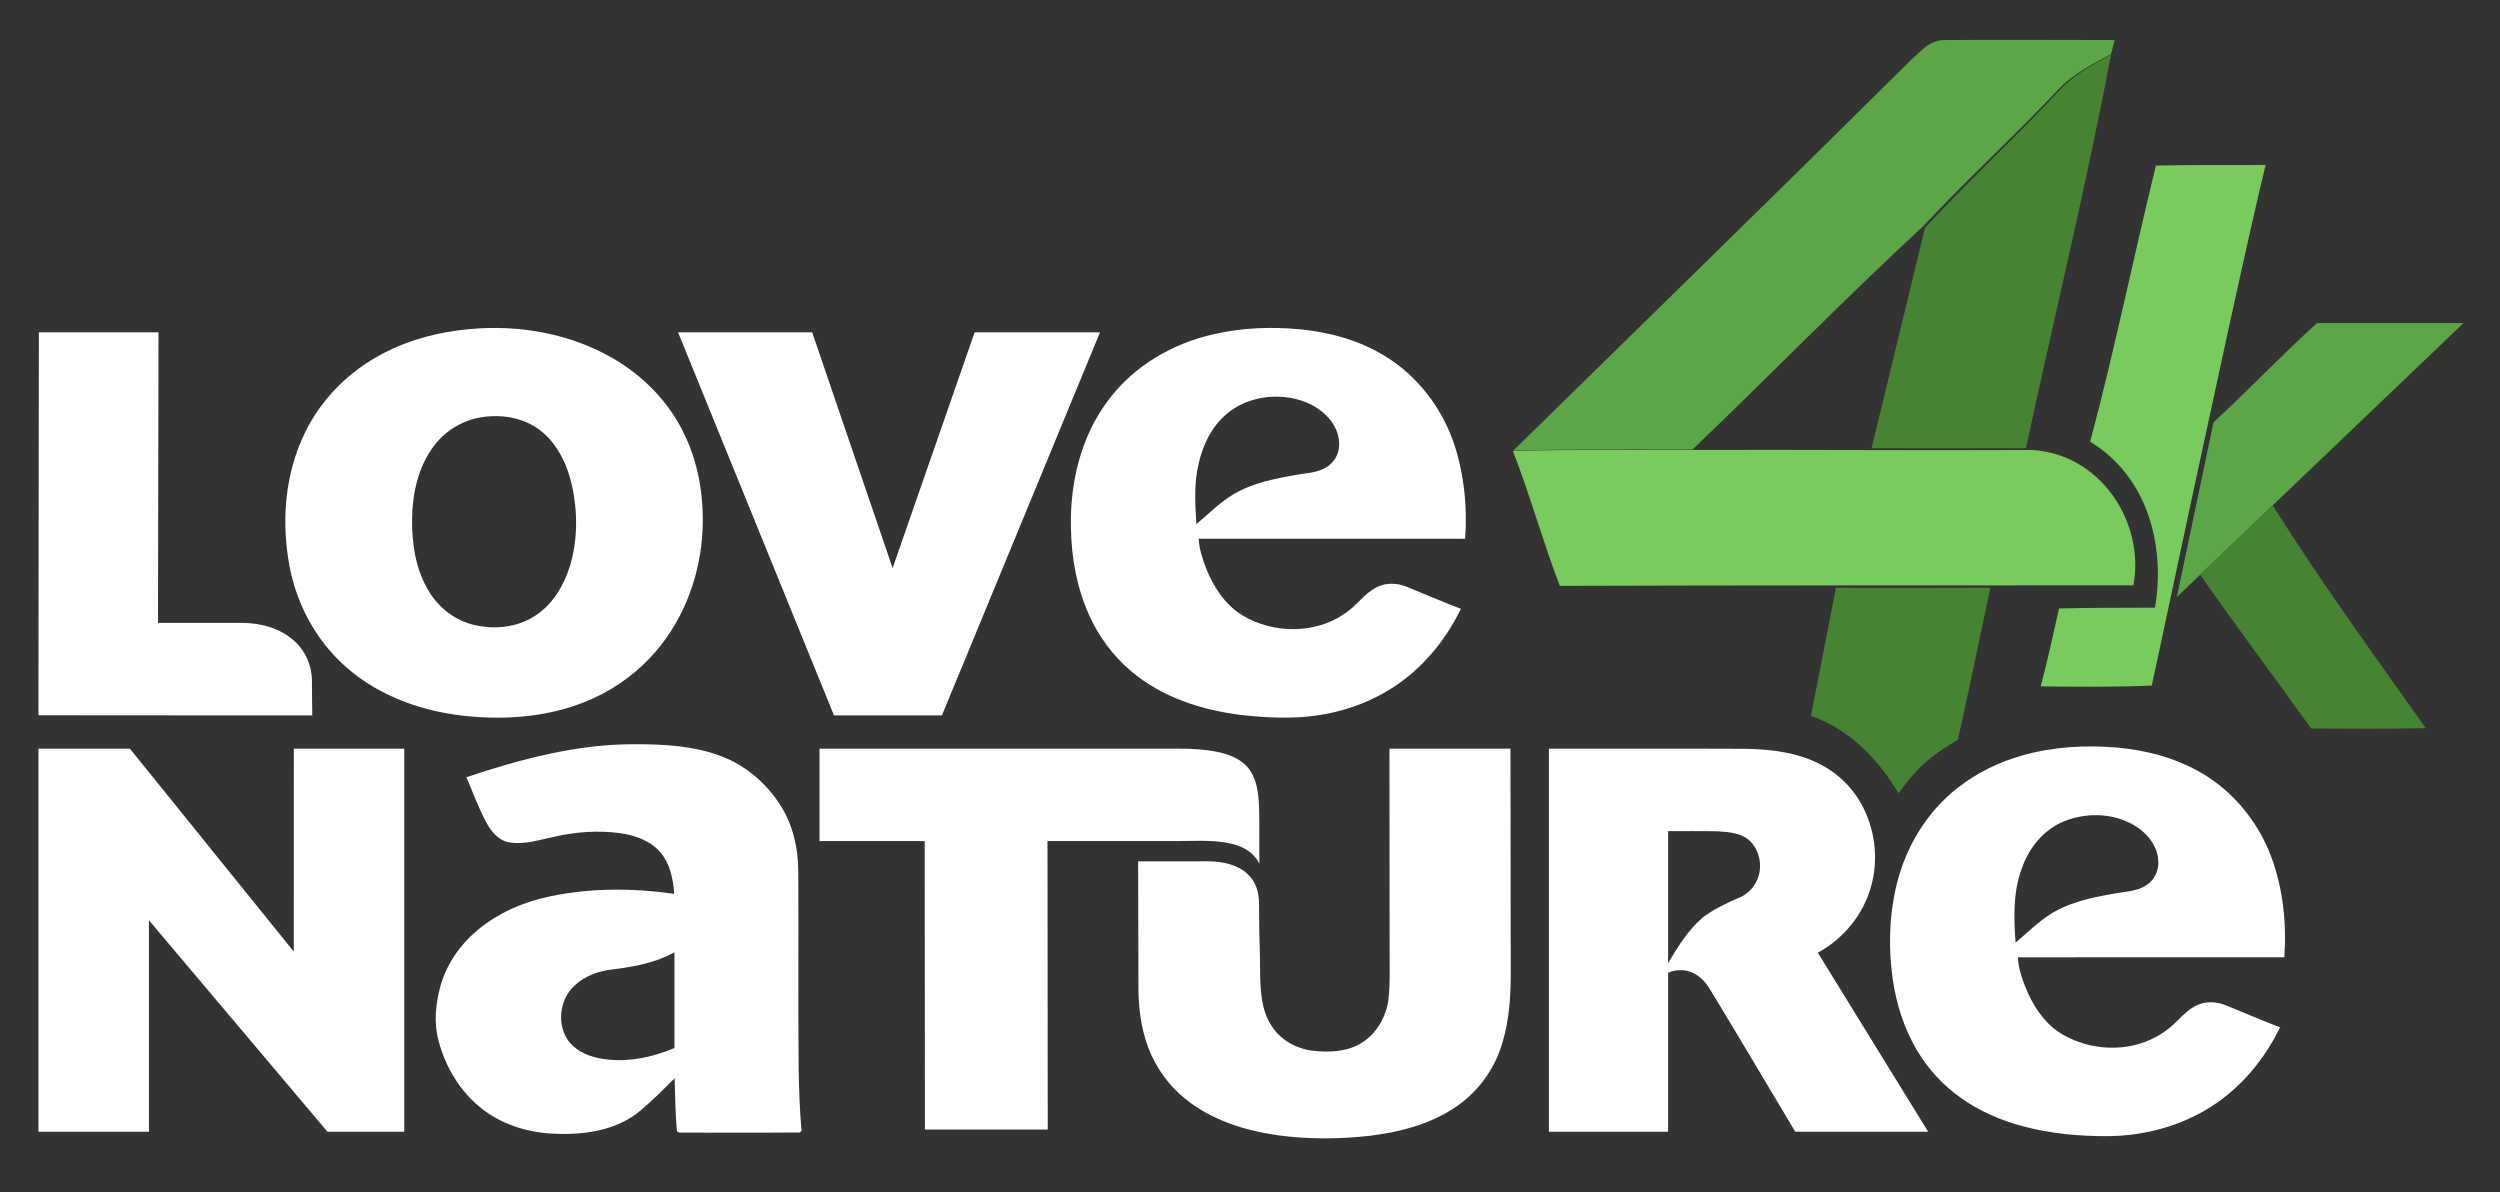 <svg width="65px" height="31px" viewBox="0 0 65 31" version="1.1" xmlns="http://www.w3.org/2000/svg" xmlns:xlink="http://www.w3.org/1999/xlink">
    <rect x="0" y="0" width="65" height="31" fill="#333333" stroke="none"/>
    <title>Love Nature 4K</title>
    <g id="Page-1" stroke="none" stroke-width="1" fill="none" fill-rule="evenodd">
        <g id="lovenature4k" transform="translate(1, 1)" fill-rule="nonzero">
            <g id="#5da647ff" transform="translate(38.313, 0)" fill="#5DA647">
                <path d="M10.407,0.526 C10.653,0.32 10.845,0.039 11.26,0.041 C12.726,0.03 14.198,0.039 15.667,0.041 L15.574,0.406 C15.087,0.67 14.558,0.936 14.183,1.35 C13.045,2.553 11.823,3.671 10.691,4.879 C8.647,6.769 6.703,8.764 4.692,10.688 C3.138,10.688 1.584,10.674 0.033,10.715 C3.493,7.323 6.964,3.941 10.407,0.526 Z" id="Path"></path>
                <path d="M18.238,9.981 C19.153,9.139 20.006,8.233 20.929,7.402 C22.201,7.402 23.467,7.402 24.736,7.402 C23.141,8.93 17.426,14.38 17.285,14.524 C17.583,13.111 17.946,11.371 18.238,9.981 Z" id="Path"></path>
            </g>
            <g id="#468434ff" transform="translate(46.066, 0.376)" fill="#468434">
                <path d="M6.465,0.99 C6.839,0.573 7.336,0.31 7.821,0.044 C7.172,3.475 6.342,6.866 5.608,10.279 L1.595,10.279 L2.985,4.544 C4.113,3.327 5.331,2.201 6.465,0.99 Z" id="Path"></path>
                <path d="M10.134,13.563 L12.024,11.764 C13.28,13.76 14.637,15.629 16.005,17.557 C15.011,17.577 14.015,17.571 13.024,17.565 C12.048,16.203 11.113,14.959 10.134,13.563 Z" id="Path"></path>
                <path d="M0.669,13.905 C1.992,13.914 3.335,13.905 4.683,13.905 C4.305,15.718 4.024,17.035 3.839,17.858 C3.066,18.306 2.749,18.63 2.296,19.248 C1.759,18.344 1.005,17.58 0.02,17.236 L0.669,13.905 Z" id="Path"></path>
            </g>
            <g id="#78cb5cff" transform="translate(38.313, 3.236)" fill="#78CB5C">
                <path d="M16.741,0.068 C17.69,0.05 18.642,0.053 19.594,0.053 C19.233,1.504 18.247,6.016 16.634,13.589 C15.673,13.629 14.71,13.621 13.746,13.609 C13.923,12.938 14.071,12.261 14.222,11.584 C15.053,11.563 15.886,11.566 16.717,11.563 C16.992,9.939 16.522,8.158 15.032,7.248 C15.665,4.868 16.158,2.456 16.741,0.068 Z" id="Path"></path>
                <path d="M0.022,7.488 C1.56,7.449 3.102,7.463 4.644,7.463 C7.606,7.452 10.55,7.479 13.519,7.463 C15.314,7.569 16.459,9.358 16.156,10.983 C11.184,10.985 6.215,10.98 1.243,10.997 C0.798,9.838 0.47,8.644 0.022,7.488 Z" id="Path"></path>
            </g>
            <g id="love_nature_logo_white" transform="translate(0, 7.526)" fill="#FFFFFF">
                <path d="M11.229,0.029 C12.507,-0.088 13.834,0.15 14.944,0.795 C15.742,1.257 16.407,1.947 16.798,2.774 C17.194,3.599 17.323,4.531 17.255,5.436 C17.164,6.593 16.704,7.735 15.893,8.586 C15.423,9.083 14.839,9.473 14.199,9.727 C13.322,10.078 12.359,10.178 11.419,10.116 C10.26,10.045 9.09,9.694 8.179,8.968 C7.305,8.285 6.731,7.272 6.528,6.199 C6.312,5.046 6.402,3.812 6.919,2.744 C7.315,1.917 7.976,1.221 8.779,0.763 C9.523,0.333 10.373,0.103 11.229,0.029 M11.577,2.314 C11.063,2.377 10.588,2.659 10.282,3.068 C9.874,3.606 9.726,4.291 9.714,4.951 C9.704,5.611 9.808,6.298 10.164,6.869 C10.423,7.29 10.848,7.614 11.338,7.725 C11.872,7.85 12.468,7.784 12.927,7.475 C13.374,7.18 13.66,6.699 13.815,6.2 C14.023,5.522 14.022,4.791 13.873,4.101 C13.749,3.555 13.497,3.008 13.038,2.658 C12.63,2.343 12.083,2.246 11.577,2.314 Z" id="Shape"></path>
                <path d="M30.576,0.159 C31.308,-0.008 32.068,-0.034 32.815,0.037 C33.579,0.113 34.34,0.323 34.995,0.723 C35.875,1.254 36.52,2.119 36.827,3.079 C37.074,3.853 37.152,4.676 37.093,5.482 C34.784,5.479 32.474,5.482 30.165,5.481 C30.179,5.749 30.267,6.007 30.361,6.257 C30.554,6.737 30.852,7.202 31.31,7.477 C32.109,7.956 33.202,7.964 33.972,7.42 C34.275,7.226 34.469,6.902 34.797,6.741 C35.037,6.618 35.328,6.629 35.574,6.73 C36.044,6.92 36.508,7.123 36.983,7.303 C36.558,8.182 35.893,8.964 35.032,9.461 C34.483,9.782 33.866,9.987 33.233,10.077 C32.592,10.167 31.94,10.136 31.299,10.067 C30.253,9.943 29.199,9.602 28.395,8.913 C27.927,8.514 27.558,8.009 27.311,7.452 C26.995,6.749 26.86,5.979 26.844,5.214 C26.815,4.034 27.099,2.812 27.833,1.857 C28.491,0.982 29.499,0.395 30.576,0.159 M30.88,2.248 C30.503,2.569 30.282,3.031 30.171,3.5 C30.04,4.024 30.073,4.568 30.106,5.101 C30.426,4.834 30.72,4.531 31.083,4.317 C31.578,4.028 32.153,3.916 32.713,3.819 C32.957,3.774 33.218,3.77 33.44,3.648 C33.636,3.547 33.78,3.353 33.809,3.137 C33.857,2.818 33.711,2.495 33.48,2.274 C33.194,1.989 32.794,1.834 32.392,1.798 C31.855,1.744 31.287,1.894 30.88,2.248 Z" id="Shape"></path>
                <path d="M0.011,0.115 C1.047,0.115 2.084,0.115 3.121,0.115 C3.117,2.633 3.113,5.15 3.108,7.668 C3.833,7.668 4.558,7.667 5.283,7.668 C5.775,7.67 6.289,7.805 6.656,8.143 C6.94,8.397 7.104,8.771 7.11,9.149 C7.115,9.457 7.112,9.767 7.119,10.075 C4.746,10.073 2.373,10.075 0,10.071 C0,6.753 0.009,3.434 0.011,0.115 Z" id="Path"></path>
                <path d="M16.63,0.115 C17.793,0.115 18.955,0.116 20.117,0.115 C20.815,2.158 21.51,4.202 22.208,6.245 C22.919,4.202 23.629,2.158 24.34,0.115 C25.427,0.115 26.514,0.115 27.6,0.115 C26.23,3.435 24.86,6.755 23.49,10.075 C22.554,10.075 21.619,10.075 20.684,10.075 C19.332,6.755 17.982,3.435 16.63,0.115 Z" id="Path"></path>
                <path d="M11.127,11.681 C12.539,11.211 14.005,10.817 15.506,10.824 C16.26,10.823 17.033,10.863 17.746,11.133 C18.389,11.373 18.931,11.844 19.295,12.417 C19.615,12.921 19.752,13.521 19.755,14.111 C19.765,15.832 19.748,17.553 19.765,19.274 C19.774,19.809 19.793,20.345 19.84,20.878 C19.827,20.888 19.801,20.909 19.789,20.919 C18.758,20.927 17.727,20.921 16.696,20.922 C16.646,20.93 16.592,20.899 16.597,20.844 C16.555,20.4 16.556,19.954 16.541,19.509 C16.262,19.787 15.984,20.067 15.683,20.322 C15.039,20.889 14.124,20.999 13.295,20.944 C12.662,20.901 12.03,20.694 11.529,20.301 C10.963,19.859 10.578,19.213 10.401,18.526 C10.273,18.056 10.328,17.555 10.457,17.091 C10.618,16.537 10.958,16.04 11.402,15.669 C11.94,15.215 12.604,14.924 13.293,14.781 C14.355,14.557 15.458,14.562 16.53,14.713 C16.5,14.333 16.426,13.93 16.167,13.632 C15.909,13.33 15.511,13.193 15.126,13.137 C14.562,13.059 13.986,13.1 13.432,13.225 C13.037,13.305 12.635,13.446 12.227,13.373 C11.938,13.317 11.751,13.066 11.625,12.822 C11.433,12.453 11.288,12.063 11.127,11.681 M14.94,16.677 C14.566,16.715 14.189,16.852 13.919,17.117 C13.56,17.467 13.479,18.065 13.747,18.489 C13.924,18.767 14.243,18.919 14.56,18.984 C15.226,19.121 15.918,18.982 16.536,18.723 C16.536,17.893 16.536,17.063 16.536,16.233 C16.05,16.508 15.489,16.607 14.94,16.677 Z" id="Shape"></path>
                <path d="M51.597,11.111 C52.398,10.885 53.242,10.841 54.069,10.913 C54.769,10.979 55.466,11.154 56.086,11.486 C57.008,11.971 57.709,12.814 58.061,13.774 C58.362,14.6 58.454,15.491 58.392,16.363 C56.082,16.364 53.772,16.363 51.462,16.364 C51.484,16.684 51.595,16.991 51.722,17.284 C51.929,17.745 52.249,18.183 52.715,18.419 C53.295,18.723 53.999,18.802 54.63,18.611 C55.001,18.501 55.339,18.292 55.606,18.018 C55.771,17.851 55.942,17.678 56.168,17.591 C56.389,17.502 56.643,17.52 56.863,17.608 C57.337,17.799 57.805,18.003 58.282,18.186 C57.822,19.134 57.082,19.969 56.124,20.457 C55.406,20.828 54.593,21.01 53.783,21.014 C53.048,21.016 52.308,20.948 51.598,20.758 C51.013,20.602 50.449,20.358 49.961,20.004 C49.506,19.679 49.124,19.259 48.841,18.782 C48.504,18.215 48.305,17.576 48.21,16.928 C48.098,16.13 48.116,15.309 48.301,14.522 C48.531,13.524 49.085,12.588 49.91,11.95 C50.406,11.561 50.987,11.28 51.597,11.111 M52.668,12.827 C52.148,13.037 51.77,13.496 51.584,14.007 C51.336,14.635 51.357,15.321 51.404,15.982 C51.672,15.758 51.921,15.512 52.207,15.311 C52.727,14.944 53.369,14.812 53.989,14.704 C54.263,14.652 54.563,14.652 54.802,14.491 C55.021,14.354 55.138,14.091 55.115,13.84 C55.093,13.5 54.877,13.2 54.602,13.005 C54.05,12.615 53.287,12.575 52.668,12.827 Z" id="Shape"></path>
                <path d="M0,10.939 C0.792,10.939 1.585,10.939 2.377,10.939 C3.798,12.697 5.217,14.457 6.638,16.215 C6.639,14.456 6.638,12.698 6.639,10.939 C7.596,10.939 8.554,10.939 9.511,10.939 C9.511,14.259 9.512,17.579 9.511,20.899 C8.845,20.899 8.18,20.899 7.514,20.899 C5.967,19.066 4.42,17.234 2.873,15.402 C2.873,17.234 2.873,19.067 2.873,20.899 C1.915,20.899 0.958,20.899 0,20.899 C0,17.579 -0,14.259 0,10.939 Z" id="Path"></path>
                <path d="M20.307,10.939 C23.234,10.939 26.163,10.939 29.091,10.939 C29.572,10.942 30.058,10.921 30.535,11.001 C30.87,11.058 31.225,11.167 31.449,11.437 C31.681,11.718 31.719,12.098 31.736,12.448 C31.75,12.941 31.738,13.434 31.743,13.927 C31.625,13.688 31.393,13.521 31.139,13.445 C30.659,13.298 30.15,13.341 29.654,13.341 C28.515,13.344 27.375,13.341 26.235,13.342 C26.235,15.842 26.238,18.342 26.241,20.841 C25.177,20.841 24.113,20.842 23.048,20.841 C23.046,18.342 23.043,15.842 23.042,13.342 C22.13,13.342 21.218,13.343 20.307,13.342 C20.307,12.541 20.306,11.74 20.307,10.939 Z" id="Path"></path>
                <path d="M35.126,10.939 C36.174,10.939 37.223,10.939 38.272,10.939 C38.276,12.922 38.278,14.905 38.279,16.888 C38.274,17.54 38.214,18.203 37.984,18.819 C37.756,19.424 37.328,19.951 36.782,20.3 C36.137,20.716 35.375,20.912 34.619,21.004 C33.822,21.094 33.012,21.099 32.216,20.99 C31.355,20.867 30.487,20.592 29.806,20.035 C29.382,19.689 29.052,19.232 28.859,18.721 C28.656,18.194 28.594,17.624 28.599,17.063 C28.597,15.998 28.593,14.933 28.592,13.868 C29.141,13.867 29.689,13.868 30.237,13.868 C30.559,13.86 30.893,13.883 31.185,14.026 C31.408,14.13 31.59,14.322 31.669,14.554 C31.76,14.8 31.73,15.065 31.738,15.321 C31.737,15.798 31.765,16.275 31.763,16.751 C31.77,17.226 31.789,17.734 32.06,18.145 C32.292,18.515 32.708,18.744 33.139,18.794 C33.541,18.837 33.972,18.825 34.335,18.628 C34.778,18.388 35.056,17.906 35.105,17.414 C35.148,16.985 35.126,16.554 35.13,16.123 C35.131,14.395 35.125,12.667 35.126,10.939 Z" id="Path"></path>
                <path d="M39.271,10.939 C40.975,10.941 42.679,10.935 44.383,10.943 C45.062,10.954 45.764,11.04 46.368,11.368 C46.845,11.622 47.234,12.03 47.466,12.515 C47.764,13.135 47.837,13.862 47.647,14.525 C47.446,15.253 46.93,15.884 46.263,16.244 C47.219,17.796 48.176,19.347 49.132,20.899 C47.98,20.899 46.829,20.899 45.677,20.899 C44.946,19.676 44.221,18.451 43.482,17.233 C43.364,17.032 43.203,16.841 42.979,16.752 C42.785,16.672 42.563,16.685 42.371,16.763 C42.37,18.141 42.371,19.52 42.37,20.899 C41.337,20.899 40.304,20.899 39.271,20.899 C39.271,17.579 39.271,14.259 39.271,10.939 M42.37,16.519 C42.62,16.091 42.889,15.661 43.267,15.332 C43.562,15.106 43.903,14.948 44.244,14.803 C44.454,14.708 44.622,14.527 44.702,14.312 C44.829,13.983 44.749,13.579 44.492,13.332 C44.274,13.133 43.961,13.107 43.679,13.089 C43.243,13.077 42.806,13.086 42.37,13.083 C42.37,14.228 42.37,15.374 42.37,16.519 Z" id="Shape"></path>
            </g>
        </g>
    </g>
</svg>
